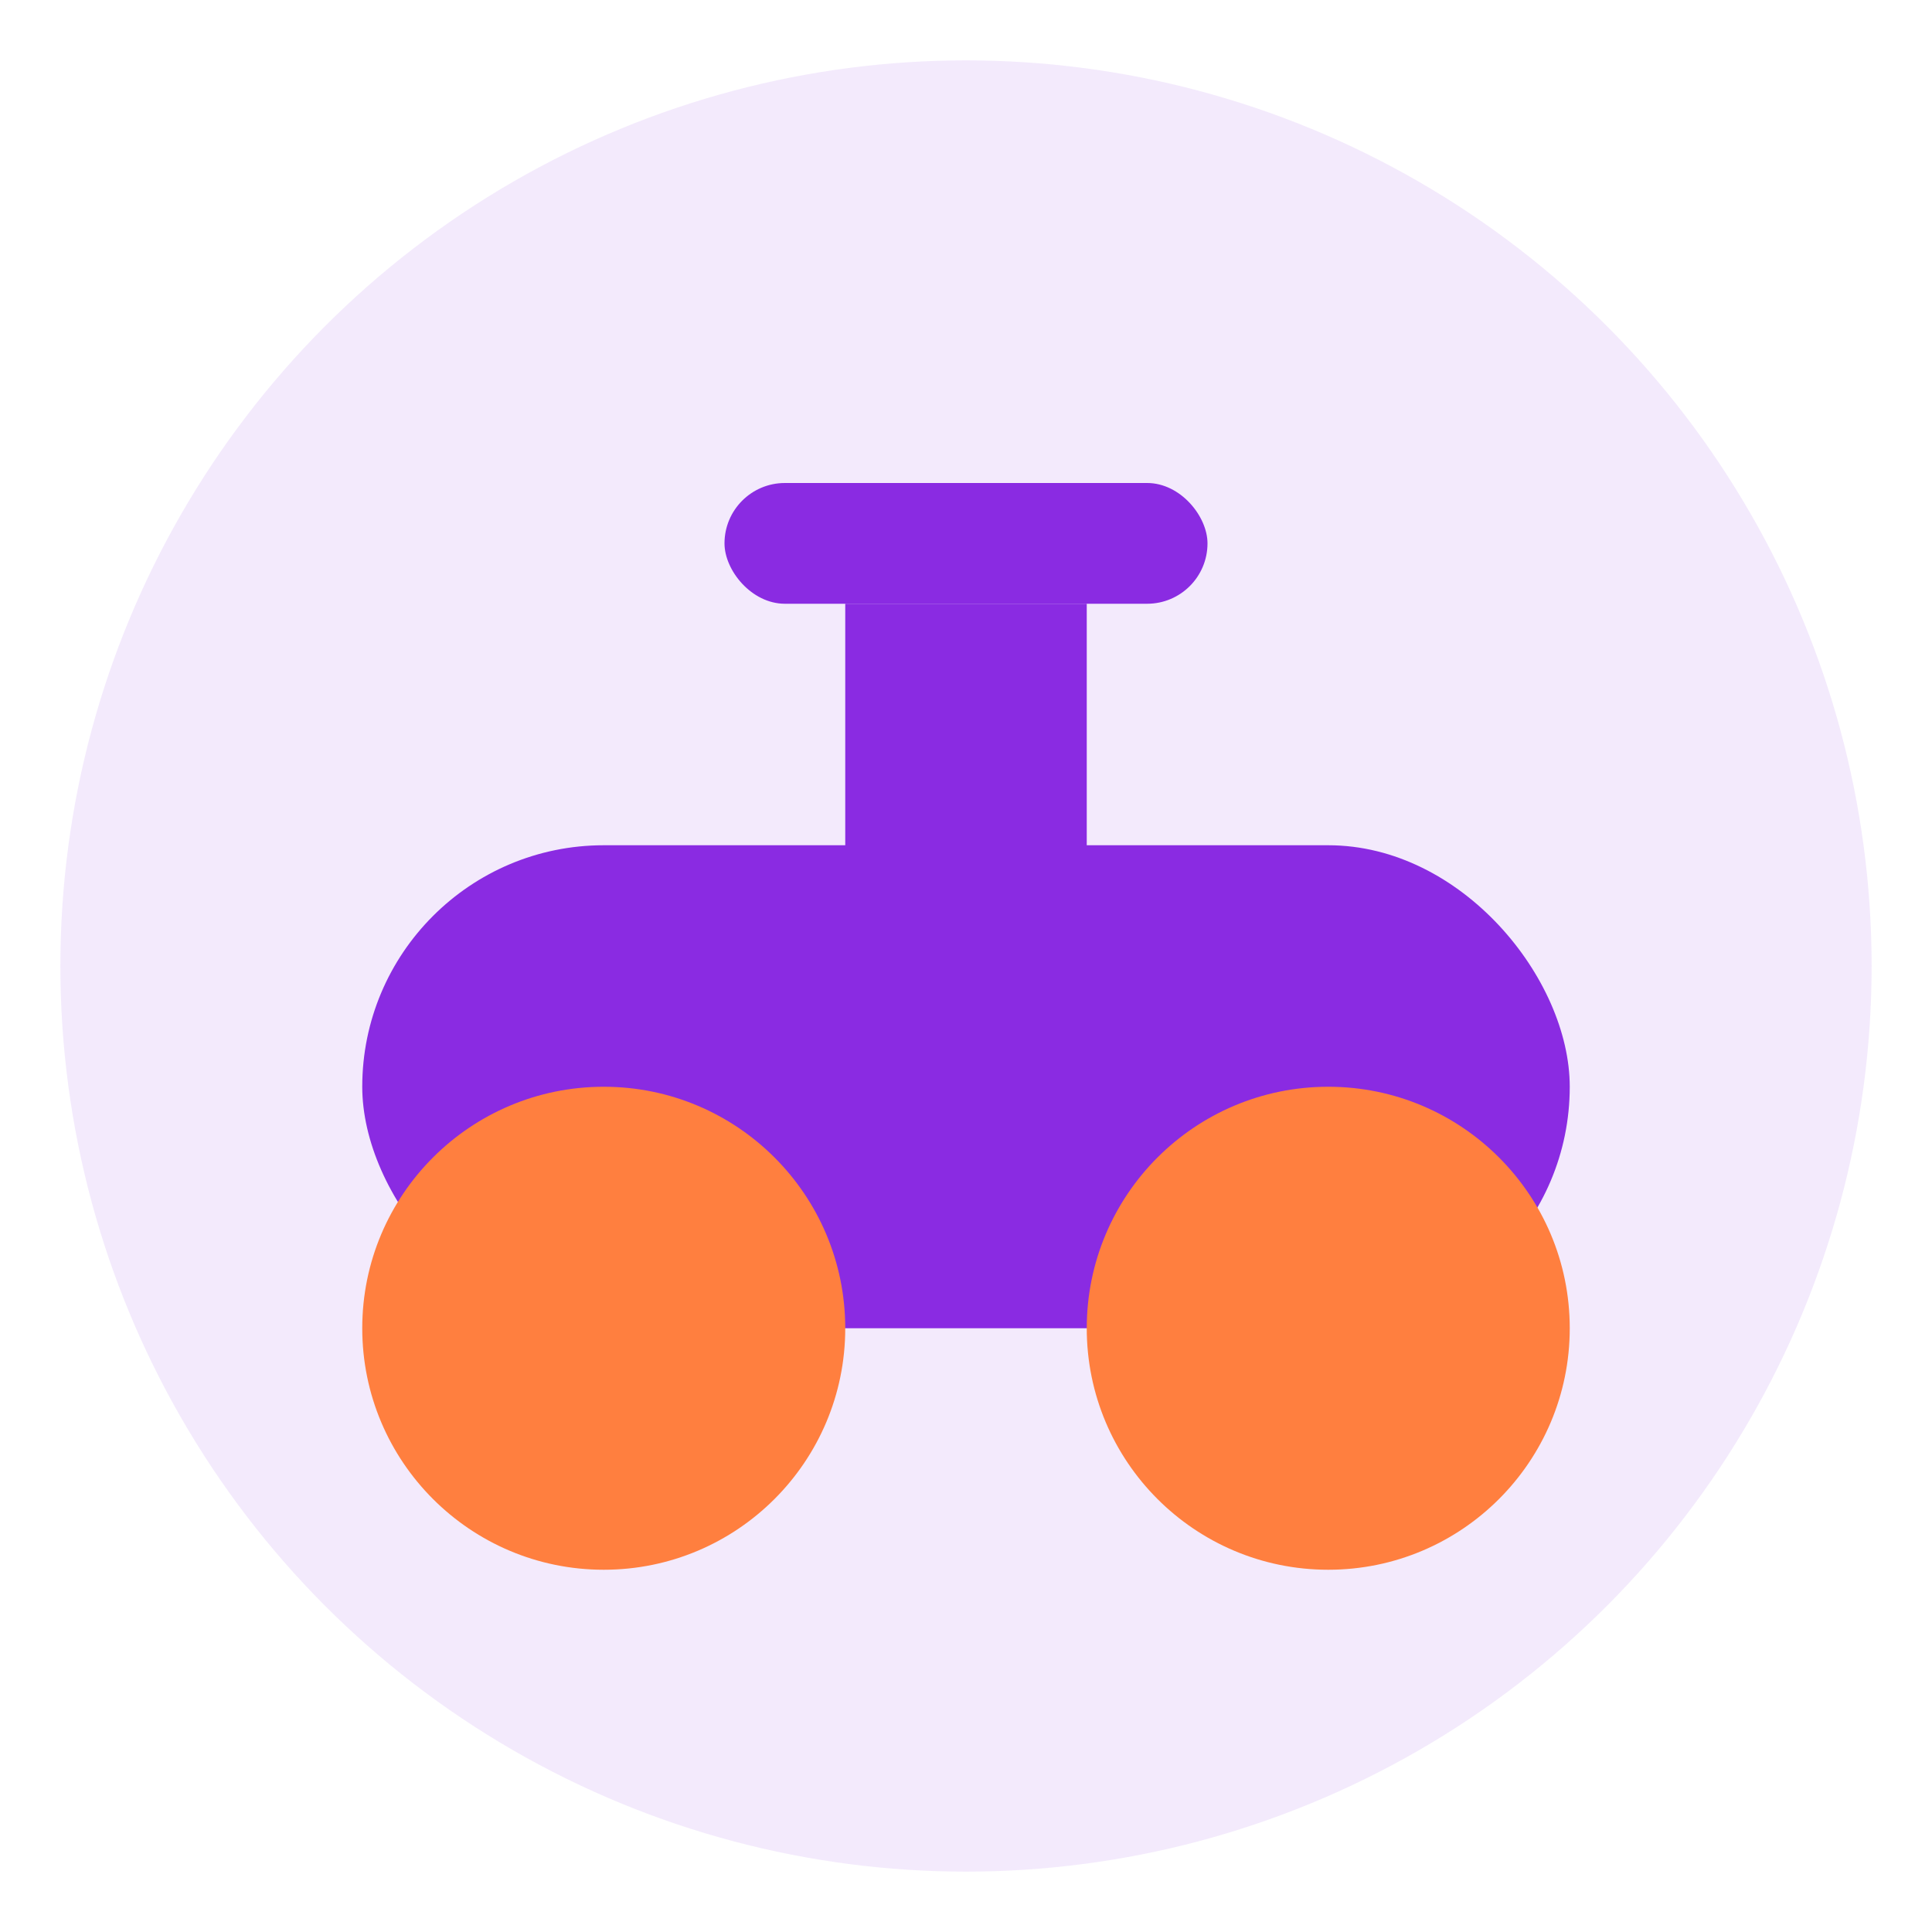 <svg width="64" height="64" viewBox="0 0 64 64" fill="none" xmlns="http://www.w3.org/2000/svg">
  <circle cx="32" cy="32" r="30" fill="#8A2BE2" opacity="0.1"/>
  <rect x="12" y="28" width="40" height="16" fill="#8A2BE2" rx="8"/>
  <circle cx="20" cy="44" r="8" fill="#FF7F3F"/>
  <circle cx="44" cy="44" r="8" fill="#FF7F3F"/>
  <rect x="28" y="20" width="8" height="12" fill="#8A2BE2"/>
  <rect x="24" y="16" width="16" height="4" fill="#8A2BE2" rx="2"/>
</svg>

